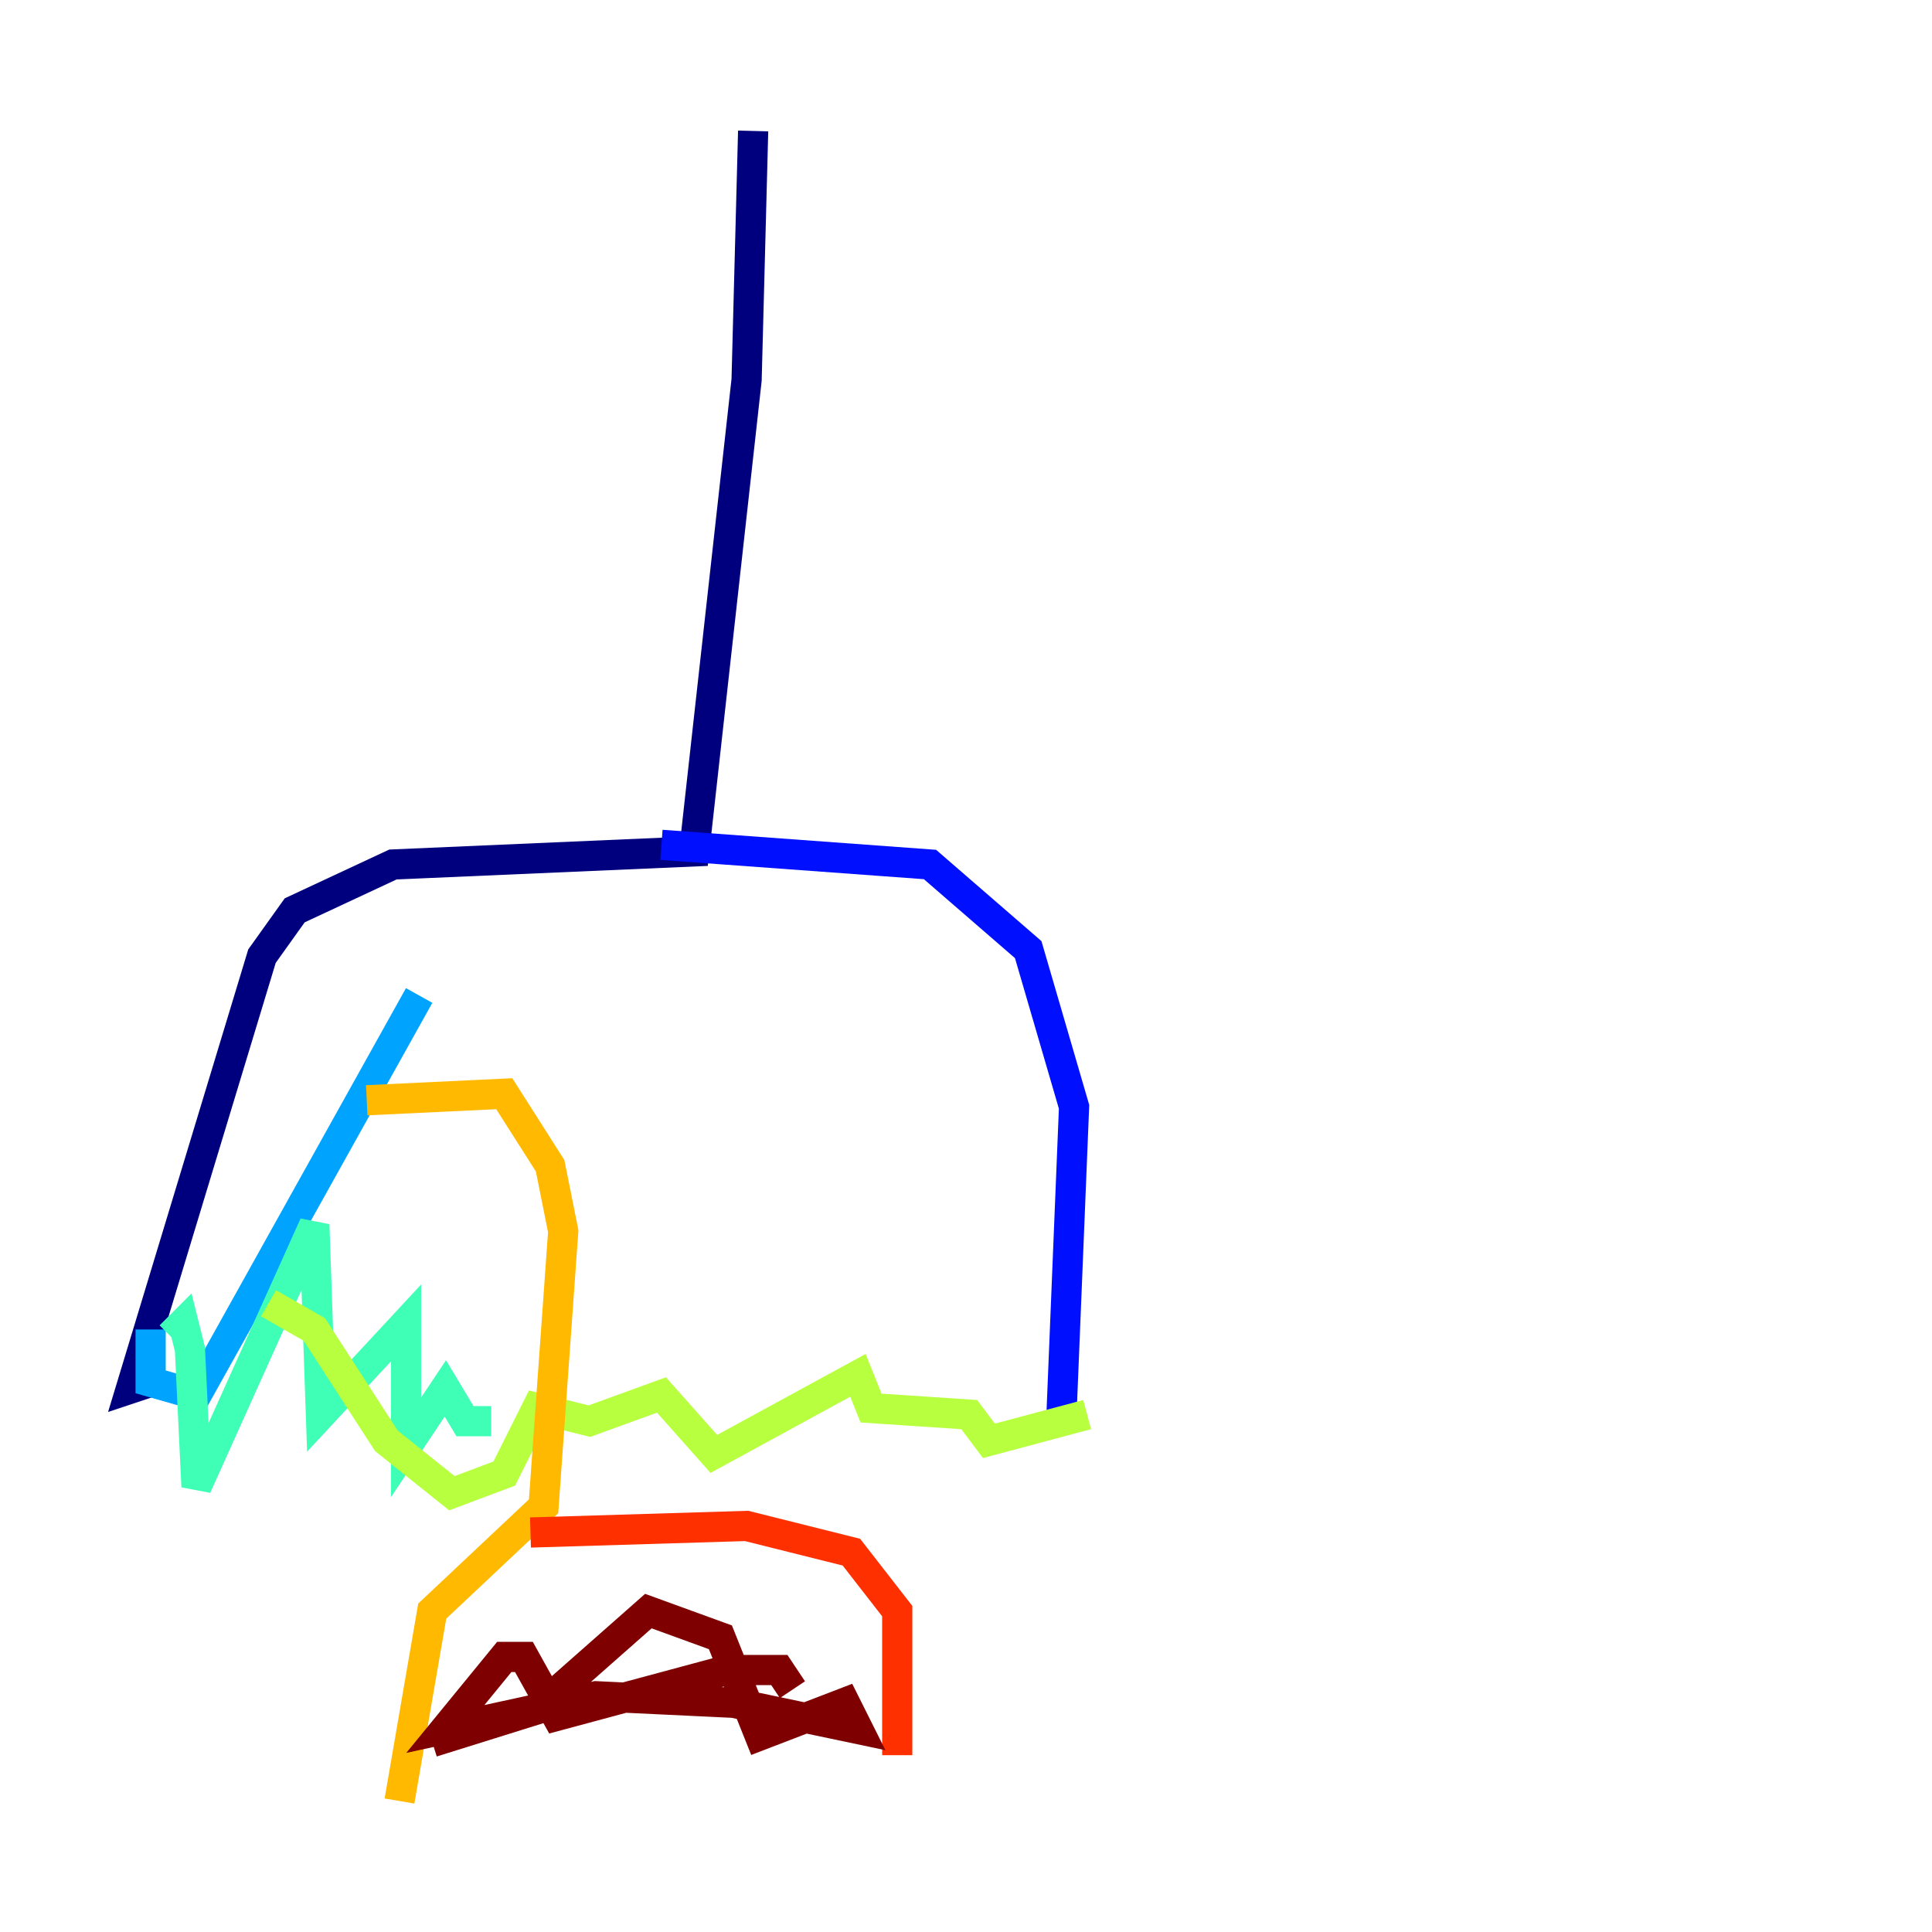 <?xml version="1.0" encoding="utf-8" ?>
<svg baseProfile="tiny" height="128" version="1.2" viewBox="0,0,128,128" width="128" xmlns="http://www.w3.org/2000/svg" xmlns:ev="http://www.w3.org/2001/xml-events" xmlns:xlink="http://www.w3.org/1999/xlink"><defs /><polyline fill="none" points="49.898,8.678 49.464,25.166 45.993,56.407 26.034,57.275 19.525,60.312 17.356,63.349 8.678,91.986 9.98,91.552" stroke="#00007f" stroke-width="2" /><polyline fill="none" points="43.824,55.973 61.614,57.275 68.122,62.915 71.159,73.329 70.291,94.59" stroke="#0010ff" stroke-width="2" /><polyline fill="none" points="9.98,88.081 9.98,91.552 13.017,92.42 27.77,65.953" stroke="#00a4ff" stroke-width="2" /><polyline fill="none" points="11.281,88.515 12.149,87.647 12.583,89.383 13.017,98.495 20.827,81.139 21.261,93.722 26.902,87.647 26.902,95.891 29.505,91.986 30.807,94.156 32.542,94.156" stroke="#3fffb7" stroke-width="2" /><polyline fill="none" points="17.79,86.346 20.827,88.081 25.6,95.458 29.939,98.929 33.41,97.627 35.58,93.288 39.051,94.156 43.824,92.42 47.295,96.325 56.841,91.119 57.709,93.288 64.217,93.722 65.519,95.458 72.027,93.722" stroke="#b7ff3f" stroke-width="2" /><polyline fill="none" points="24.298,72.895 33.41,72.461 36.447,77.234 37.315,81.573 36.014,99.797 28.637,106.739 26.468,119.322" stroke="#ffb900" stroke-width="2" /><polyline fill="none" points="35.146,101.532 49.464,101.098 56.407,102.834 59.444,106.739 59.444,116.285" stroke="#ff3000" stroke-width="2" /><polyline fill="none" points="28.637,115.417 35.58,113.248 42.956,106.739 47.729,108.475 50.332,114.983 55.973,112.814 56.841,114.549 48.597,112.814 39.485,112.38 29.505,114.549 33.41,109.776 34.712,109.776 36.881,113.681 48.163,110.644 51.634,110.644 52.502,111.946" stroke="#7f0000" stroke-width="2" /></svg>